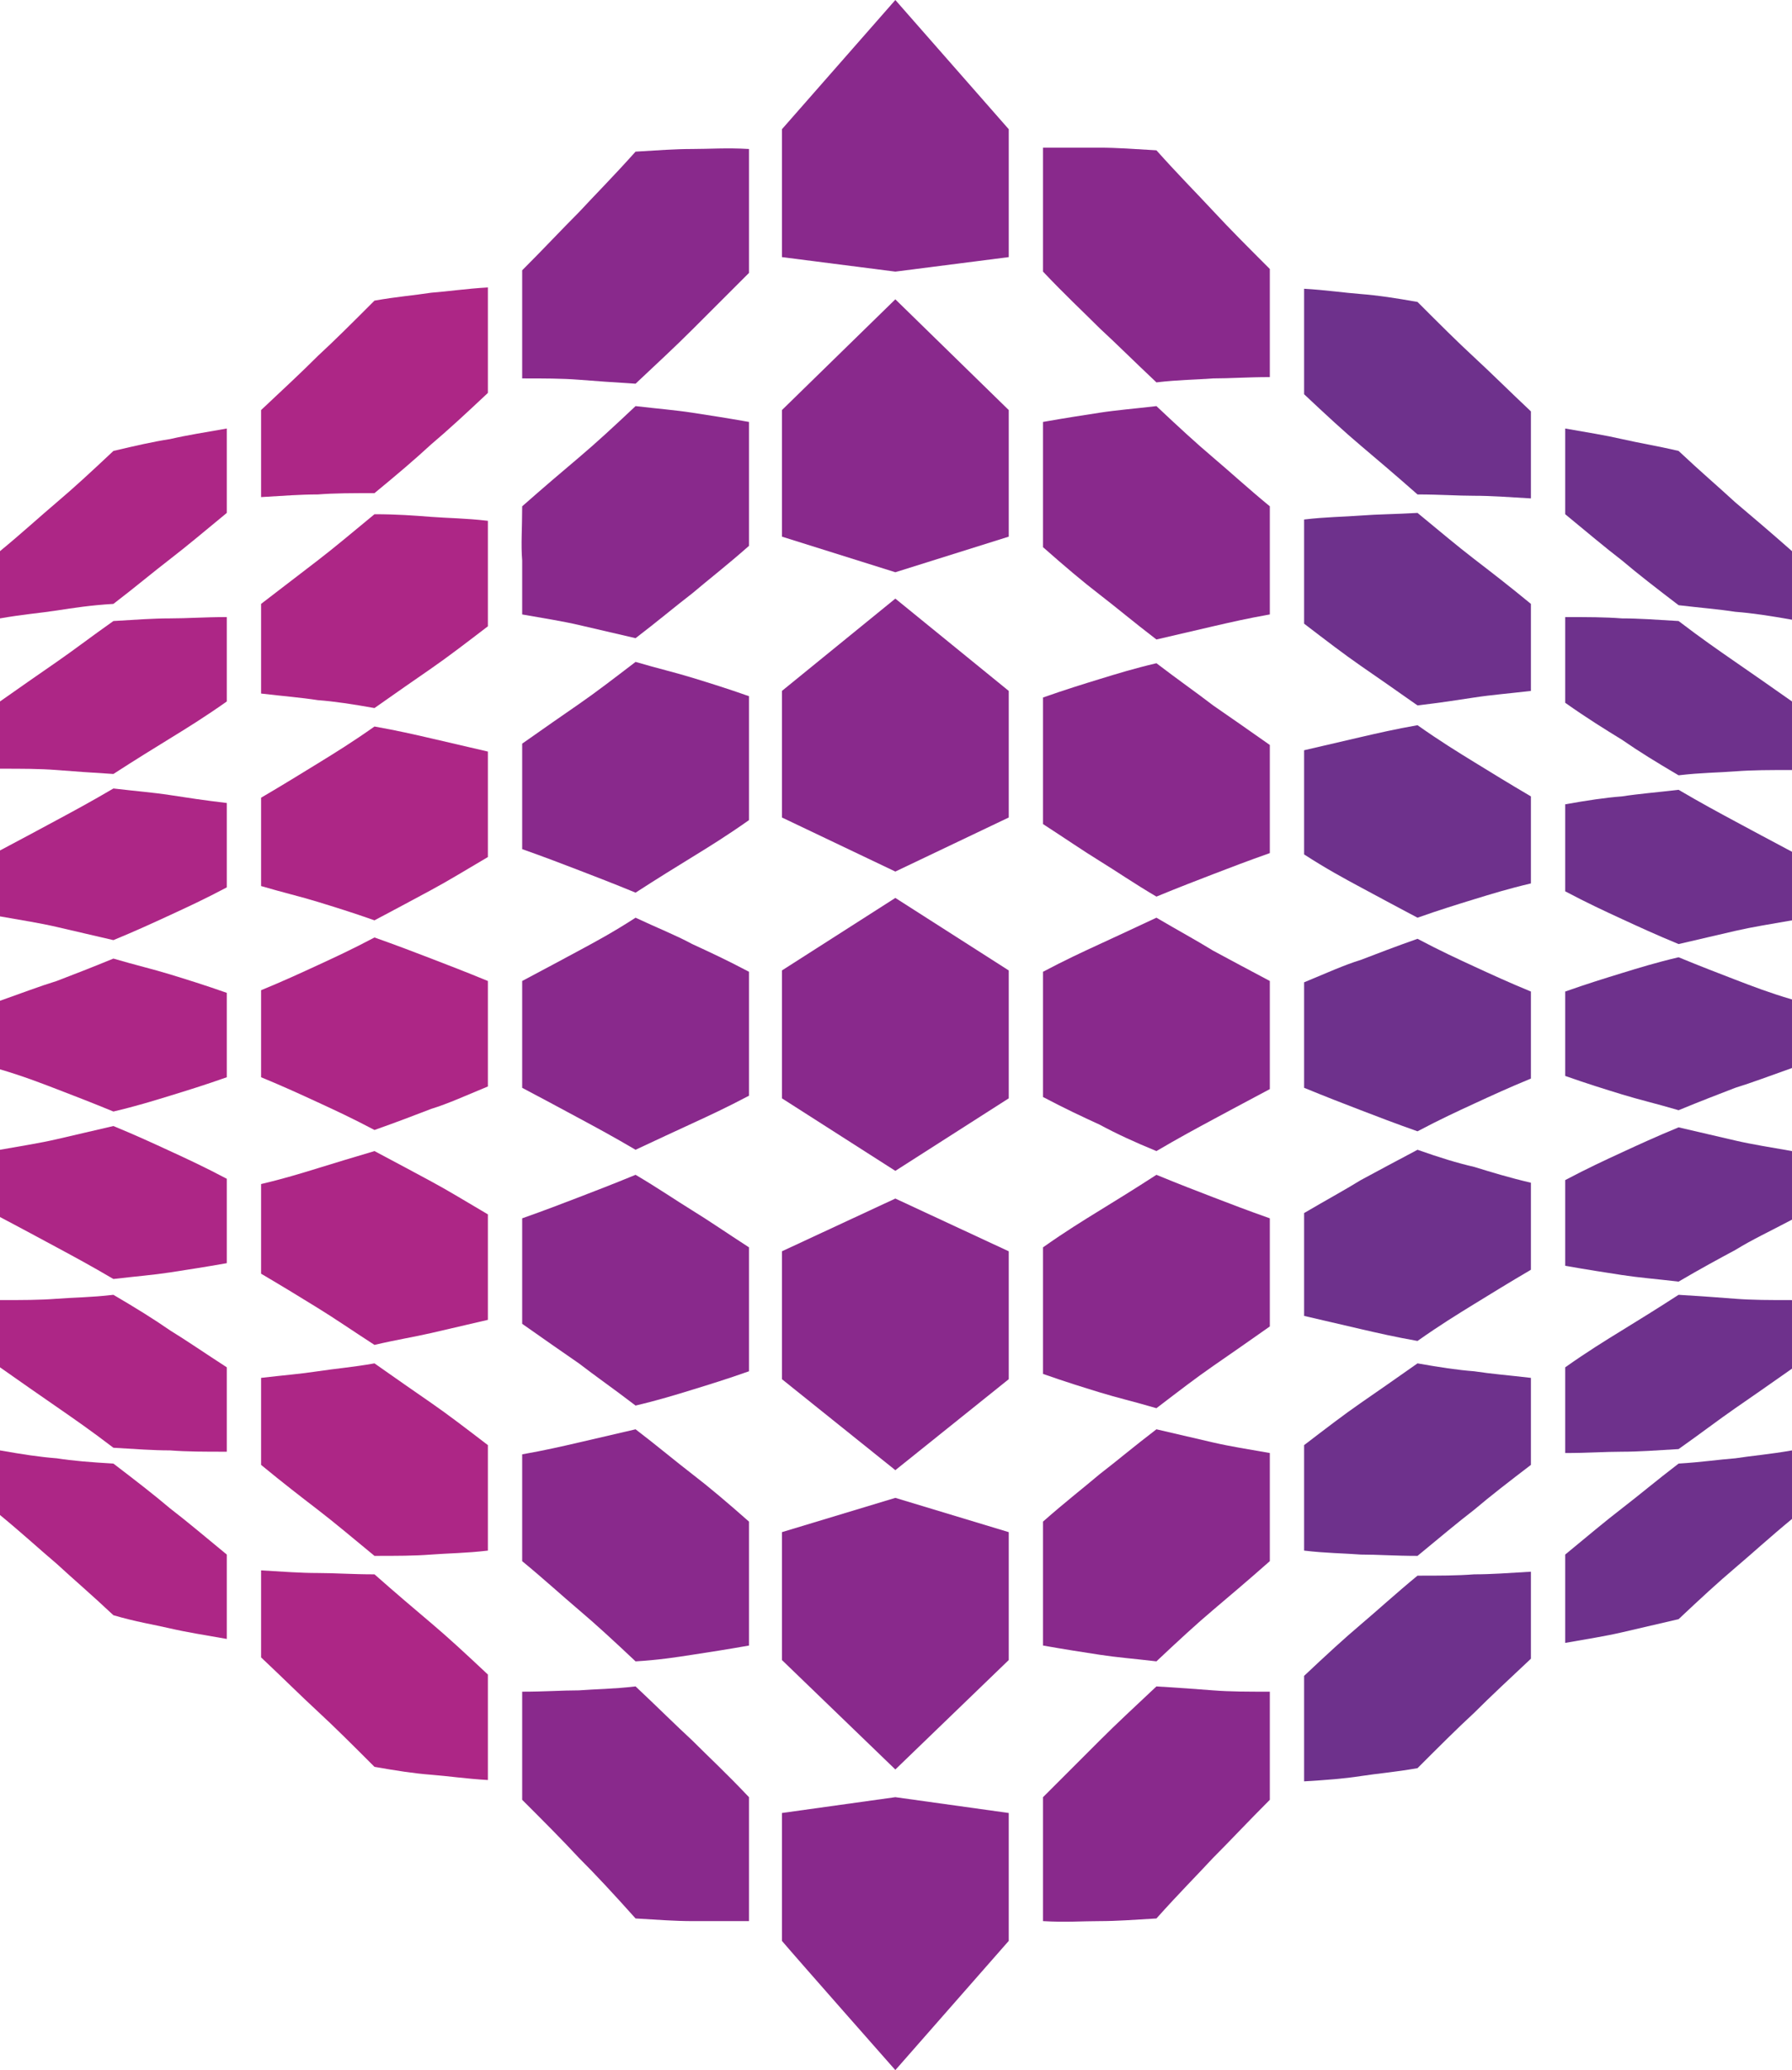 <?xml version="1.0" encoding="utf-8"?>
<!-- Generator: Adobe Illustrator 26.0.1, SVG Export Plug-In . SVG Version: 6.00 Build 0)  -->
<svg version="1.1" id="Layer_1" xmlns="http://www.w3.org/2000/svg" xmlns:xlink="http://www.w3.org/1999/xlink" x="0px" y="0px"
	 viewBox="0 0 135.9 157" style="enable-background:new 0 0 135.9 157;" xml:space="preserve">
<style type="text/css">
	.st0{fill:#6E318C;}
	.st1{fill:#89298C;}
	.st2{fill:#AD2686;}
</style>
<g>
	<g>
		<path class="st0" d="M118.7,32.5c1.7,0.3,3,0.5,4.3,0.8s2.6,0.5,4.3,0.9c1.7,1.6,3,2.7,4.3,3.9c1.3,1.1,2.6,2.2,4.3,3.7
			c0,2.1,0,3.1,0,5.2c-1.7-0.3-3-0.5-4.3-0.6c-1.3-0.2-2.6-0.3-4.3-0.5c-1.7-1.3-3-2.3-4.3-3.4c-1.3-1-2.6-2.1-4.3-3.5
			c0-1.3,0-2.3,0-3.2C118.7,34.8,118.7,33.8,118.7,32.5z"/>
		<path class="st0" d="M98.9,21.9c1.7,0.1,3,0.3,4.3,0.4s2.6,0.3,4.3,0.6c1.7,1.7,3,3,4.3,4.2c1.3,1.2,2.6,2.5,4.3,4.1
			c0,1.3,0,2.3,0,3.3s0,2,0,3.3c-1.7-0.1-3-0.2-4.3-0.2s-2.6-0.1-4.3-0.1c-1.7-1.5-3-2.6-4.3-3.7c-1.3-1.1-2.6-2.3-4.3-3.9
			c0-1.6,0-2.8,0-4C98.9,24.6,98.9,23.5,98.9,21.9z"/>
		<path class="st1" d="M79.1,11.2c1.7,0,3,0,4.3,0s2.6,0.1,4.3,0.2c1.7,1.9,3,3.2,4.3,4.6s2.6,2.7,4.3,4.4c0,1.6,0,2.9,0,4.1
			s0,2.5,0,4.1c-1.7,0-3,0.1-4.3,0.1c-1.3,0.1-2.6,0.1-4.3,0.3c-1.7-1.6-3-2.9-4.3-4.1c-1.3-1.3-2.6-2.5-4.3-4.3c0-1.9,0-3.3,0-4.7
			C79.1,14.5,79.1,13.1,79.1,11.2z"/>
		<path class="st1" d="M39.6,20.5c1.7-1.7,3-3.1,4.3-4.4c1.3-1.4,2.6-2.7,4.3-4.6c1.7-0.1,3-0.2,4.3-0.2s2.6-0.1,4.3,0
			c0,1.9,0,3.3,0,4.7s0,2.8,0,4.7c-1.7,1.7-3,3-4.3,4.3s-2.6,2.5-4.3,4.1c-1.7-0.1-3-0.2-4.3-0.3c-1.3-0.1-2.6-0.1-4.3-0.1
			c0-1.6,0-2.9,0-4.1C39.6,23.3,39.6,22.1,39.6,20.5z"/>
		<path class="st2" d="M19.8,31.1c1.7-1.6,3-2.8,4.3-4.1c1.3-1.2,2.6-2.5,4.3-4.2c1.7-0.3,3-0.4,4.3-0.6c1.3-0.1,2.6-0.3,4.3-0.4
			c0,1.6,0,2.8,0,4s0,2.4,0,4c-1.7,1.6-3,2.8-4.3,3.9c-1.3,1.2-2.6,2.3-4.3,3.7c-1.7,0-3,0-4.3,0.1c-1.3,0-2.6,0.1-4.3,0.2
			c0-1.3,0-2.3,0-3.3C19.8,33.5,19.8,32.5,19.8,31.1z"/>
		<path class="st2" d="M0,41.8c1.7-1.4,3-2.6,4.3-3.7c1.3-1.1,2.6-2.3,4.3-3.9c1.7-0.4,3-0.7,4.3-0.9c1.3-0.3,2.6-0.5,4.3-0.8
			c0,1.3,0,2.3,0,3.2c0,1,0,1.9,0,3.2c-1.7,1.4-3,2.5-4.3,3.5s-2.6,2.1-4.3,3.4c-1.7,0.1-3,0.3-4.3,0.5S1.7,46.6,0,46.9
			C0,44.9,0,43.9,0,41.8z"/>
		<path class="st0" d="M118.7,46.8c1.7,0,3,0,4.3,0.1c1.3,0,2.6,0.1,4.3,0.2c1.7,1.3,3,2.2,4.3,3.1c1.3,0.9,2.6,1.8,4.3,3
			c0,2.1,0,3.1,0,5.2c-1.7,0-3,0-4.3,0.1s-2.6,0.1-4.3,0.3c-1.7-1-3-1.8-4.3-2.7c-1.3-0.8-2.6-1.6-4.3-2.8c0-1.3,0-2.3,0-3.2
			S118.7,48.1,118.7,46.8z"/>
		<path class="st0" d="M98.9,39.4c1.7-0.2,3-0.2,4.3-0.3s2.6-0.1,4.3-0.2c1.7,1.4,3,2.5,4.3,3.5s2.6,2,4.3,3.4c0,1.3,0,2.3,0,3.3
			s0,2,0,3.3c-1.7,0.2-3,0.3-4.3,0.5s-2.6,0.4-4.3,0.6c-1.7-1.2-3-2.1-4.3-3s-2.6-1.9-4.3-3.2c0-1.6,0-2.8,0-4S98.9,41,98.9,39.4z"
			/>
		<path class="st1" d="M79.1,32c1.7-0.3,3-0.5,4.3-0.7s2.6-0.3,4.3-0.5c1.7,1.6,3,2.8,4.3,3.9c1.3,1.1,2.6,2.3,4.3,3.7
			c0,1.6,0,2.9,0,4.1c0,1.2,0,2.5,0,4.1c-1.7,0.3-3,0.6-4.3,0.9c-1.3,0.3-2.6,0.6-4.3,1c-1.7-1.3-3-2.4-4.3-3.4s-2.6-2.1-4.3-3.6
			c0-1.9,0-3.3,0-4.7C79.1,35.3,79.1,33.9,79.1,32z"/>
		<path class="st1" d="M39.6,38.4c1.7-1.5,3-2.6,4.3-3.7c1.3-1.1,2.6-2.3,4.3-3.9c1.7,0.2,3,0.3,4.3,0.5s2.6,0.4,4.3,0.7
			c0,1.9,0,3.3,0,4.7s0,2.8,0,4.7c-1.7,1.5-3,2.5-4.3,3.6c-1.3,1-2.6,2.1-4.3,3.4c-1.7-0.4-3-0.7-4.3-1c-1.3-0.3-2.6-0.5-4.3-0.8
			c0-1.6,0-2.9,0-4.1C39.5,41.3,39.6,40.1,39.6,38.4z"/>
		<path class="st2" d="M19.8,45.8c1.7-1.3,3-2.3,4.3-3.3s2.6-2.1,4.3-3.5c1.7,0,3,0.1,4.3,0.2c1.3,0.1,2.6,0.1,4.3,0.3
			c0,1.6,0,2.8,0,4s0,2.4,0,4c-1.7,1.3-3,2.3-4.3,3.2c-1.3,0.9-2.6,1.8-4.3,3c-1.7-0.3-3-0.5-4.3-0.6c-1.3-0.2-2.6-0.3-4.3-0.5
			c0-1.3,0-2.3,0-3.3C19.8,48.1,19.8,47.1,19.8,45.8z"/>
		<path class="st2" d="M0,53.2c1.7-1.2,3-2.1,4.3-3c1.3-0.9,2.6-1.9,4.3-3.1c1.7-0.1,3-0.2,4.3-0.2s2.6-0.1,4.3-0.1
			c0,1.3,0,2.3,0,3.2s0,1.9,0,3.2c-1.7,1.2-3,2-4.3,2.8s-2.6,1.6-4.3,2.7c-1.7-0.1-3-0.2-4.3-0.3S1.7,58.3,0,58.3
			C0,56.3,0,55.2,0,53.2z"/>
		<path class="st0" d="M118.7,61c1.7-0.3,3-0.5,4.3-0.6c1.3-0.2,2.6-0.3,4.3-0.5c1.7,1,3,1.7,4.3,2.4c1.3,0.7,2.6,1.4,4.3,2.3
			c0,2.1,0,3.1,0,5.2c-1.7,0.3-3,0.5-4.3,0.8s-2.6,0.6-4.3,1c-1.7-0.7-3-1.3-4.3-1.9s-2.6-1.2-4.3-2.1c0-1.3,0-2.3,0-3.2
			C118.7,63.3,118.7,62.3,118.7,61z"/>
		<path class="st0" d="M98.9,56.9c1.7-0.4,3-0.7,4.3-1s2.6-0.6,4.3-0.9c1.7,1.2,3,2,4.3,2.8s2.6,1.6,4.3,2.6c0,1.3,0,2.3,0,3.3
			s0,2,0,3.3c-1.7,0.4-3,0.8-4.3,1.2c-1.3,0.4-2.6,0.8-4.3,1.4c-1.7-0.9-3-1.6-4.3-2.3c-1.3-0.7-2.6-1.4-4.3-2.5c0-1.6,0-2.8,0-4
			C98.9,59.7,98.9,58.5,98.9,56.9z"/>
		<path class="st1" d="M79.1,52.9c1.7-0.6,3-1,4.3-1.4s2.6-0.8,4.3-1.2c1.7,1.3,3,2.2,4.3,3.2c1.3,0.9,2.6,1.8,4.3,3
			c0,1.6,0,2.9,0,4.1s0,2.5,0,4.1c-1.7,0.6-3,1.1-4.3,1.6s-2.6,1-4.3,1.7c-1.7-1-3-1.9-4.3-2.7c-1.3-0.8-2.6-1.7-4.3-2.8
			c0-1.9,0-3.3,0-4.7C79.1,56.2,79.1,54.8,79.1,52.9z"/>
		<path class="st1" d="M39.6,56.4c1.7-1.2,3-2.1,4.3-3c1.3-0.9,2.6-1.9,4.3-3.2c1.7,0.5,3,0.8,4.3,1.2s2.6,0.8,4.3,1.4
			c0,1.9,0,3.3,0,4.7s0,2.8,0,4.7c-1.7,1.2-3,2-4.3,2.8s-2.6,1.6-4.3,2.7c-1.7-0.7-3-1.2-4.3-1.7c-1.3-0.5-2.6-1-4.3-1.6
			c0-1.6,0-2.9,0-4.1C39.6,59.3,39.6,58,39.6,56.4z"/>
		<path class="st2" d="M19.8,60.5c1.7-1,3-1.8,4.3-2.6s2.6-1.6,4.3-2.8c1.7,0.3,3,0.6,4.3,0.9c1.3,0.3,2.6,0.6,4.3,1
			c0,1.6,0,2.8,0,4s0,2.4,0,4c-1.7,1-3,1.8-4.3,2.5c-1.3,0.7-2.6,1.4-4.3,2.3c-1.7-0.6-3-1-4.3-1.4s-2.6-0.7-4.3-1.2
			c0-1.3,0-2.3,0-3.3C19.8,62.8,19.8,61.8,19.8,60.5z"/>
		<path class="st2" d="M0,64.5c1.7-0.9,3-1.6,4.3-2.3c1.3-0.7,2.6-1.4,4.3-2.4c1.7,0.2,3,0.3,4.3,0.5s2.6,0.4,4.3,0.6
			c0,1.3,0,2.3,0,3.2c0,1,0,1.9,0,3.2c-1.7,0.9-3,1.5-4.3,2.1s-2.6,1.2-4.3,1.9c-1.7-0.4-3-0.7-4.3-1S1.7,69.8,0,69.5
			C0,67.6,0,66.6,0,64.5z"/>
		<path class="st0" d="M118.7,75.2c1.7-0.6,3-1,4.3-1.4s2.6-0.8,4.3-1.2c1.7,0.7,3,1.2,4.3,1.7s2.6,1,4.3,1.5c0,2.1,0,3.1,0,5.2
			c-1.7,0.6-3,1.1-4.3,1.5c-1.3,0.5-2.6,1-4.3,1.7c-1.7-0.5-3-0.8-4.3-1.2c-1.3-0.4-2.6-0.8-4.3-1.4c0-1.3,0-2.3,0-3.2
			S118.7,76.5,118.7,75.2z"/>
		<path class="st0" d="M98.9,74.5c1.7-0.7,3-1.3,4.3-1.7c1.3-0.5,2.6-1,4.3-1.6c1.7,0.9,3,1.5,4.3,2.1s2.6,1.2,4.3,1.9
			c0,1.3,0,2.3,0,3.3s0,2,0,3.3c-1.7,0.7-3,1.3-4.3,1.9s-2.6,1.2-4.3,2.1c-1.7-0.6-3-1.1-4.3-1.6s-2.6-1-4.3-1.7c0-1.6,0-2.8,0-4
			C98.9,77.3,98.9,76.1,98.9,74.5z"/>
		<path class="st1" d="M79.1,73.7c1.7-0.9,3-1.5,4.3-2.1s2.6-1.2,4.3-2c1.7,1,3,1.7,4.3,2.5c1.3,0.7,2.6,1.4,4.3,2.3
			c0,1.6,0,2.9,0,4.1s0,2.4,0,4.1c-1.7,0.9-3,1.6-4.3,2.3c-1.3,0.7-2.6,1.4-4.3,2.4c-1.7-0.7-3-1.3-4.3-2c-1.3-0.6-2.6-1.2-4.3-2.1
			c0-1.9,0-3.3,0-4.7C79.1,77,79.1,75.6,79.1,73.7z"/>
		<path class="st1" d="M39.6,74.4c1.7-0.9,3-1.6,4.3-2.3c1.3-0.7,2.6-1.4,4.3-2.5c1.7,0.8,3,1.3,4.3,2c1.3,0.6,2.6,1.2,4.3,2.1
			c0,1.9,0,3.3,0,4.7c0,1.4,0,2.8,0,4.7c-1.7,0.9-3,1.5-4.3,2.1s-2.6,1.2-4.3,2c-1.7-1-3-1.7-4.3-2.4c-1.3-0.7-2.6-1.4-4.3-2.3
			c0-1.6,0-2.9,0-4.1C39.6,77.2,39.6,76,39.6,74.4z"/>
		<path class="st2" d="M19.8,75.1c1.7-0.7,3-1.3,4.3-1.9s2.6-1.2,4.3-2.1c1.7,0.6,3,1.1,4.3,1.6c1.3,0.5,2.6,1,4.3,1.7
			c0,1.6,0,2.8,0,4s0,2.4,0,4c-1.7,0.7-3,1.3-4.3,1.7c-1.3,0.5-2.6,1-4.3,1.6c-1.7-0.9-3-1.5-4.3-2.1s-2.6-1.2-4.3-1.9
			c0-1.3,0-2.3,0-3.3C19.8,77.5,19.8,76.5,19.8,75.1z"/>
		<path class="st2" d="M0,75.9c1.7-0.6,3-1.1,4.3-1.5c1.3-0.5,2.6-1,4.3-1.7c1.7,0.5,3,0.8,4.3,1.2c1.3,0.4,2.6,0.8,4.3,1.4
			c0,1.3,0,2.3,0,3.2s0,1.9,0,3.2c-1.7,0.6-3,1-4.3,1.4s-2.6,0.8-4.3,1.2c-1.7-0.7-3-1.2-4.3-1.7s-2.6-1-4.3-1.5C0,79,0,78,0,75.9z"
			/>
		<path class="st0" d="M118.7,89.5c1.7-0.9,3-1.5,4.3-2.1s2.6-1.2,4.3-1.9c1.7,0.4,3,0.7,4.3,1s2.6,0.5,4.3,0.8c0,2.1,0,3.1,0,5.2
			c-1.7,0.9-3,1.5-4.3,2.3c-1.3,0.7-2.6,1.4-4.3,2.4c-1.7-0.2-3-0.3-4.3-0.5s-2.6-0.4-4.3-0.7c0-1.3,0-2.3,0-3.2
			C118.7,91.7,118.7,90.8,118.7,89.5z"/>
		<path class="st0" d="M98.9,92c1.7-1,3-1.7,4.3-2.5c1.3-0.7,2.6-1.4,4.3-2.3c1.7,0.6,3,1,4.3,1.3c1.3,0.4,2.6,0.8,4.3,1.2
			c0,1.3,0,2.3,0,3.3s0,2,0,3.3c-1.7,1-3,1.8-4.3,2.6c-1.3,0.8-2.6,1.6-4.3,2.8c-1.7-0.3-3-0.6-4.3-0.9s-2.6-0.6-4.3-1
			c0-1.6,0-2.8,0-4C98.9,94.8,98.9,93.6,98.9,92z"/>
		<path class="st1" d="M79.1,94.6c1.7-1.2,3-2,4.3-2.8s2.6-1.6,4.3-2.7c1.7,0.7,3,1.2,4.3,1.7s2.6,1,4.3,1.6c0,1.6,0,2.9,0,4.1
			s0,2.4,0,4.1c-1.7,1.2-3,2.1-4.3,3s-2.6,1.9-4.3,3.2c-1.7-0.5-3-0.8-4.3-1.2c-1.3-0.4-2.6-0.8-4.3-1.4c0-1.9,0-3.3,0-4.7
			C79.1,97.9,79.1,96.5,79.1,94.6z"/>
		<path class="st1" d="M39.6,92.4c1.7-0.6,3-1.1,4.3-1.6c1.3-0.5,2.6-1,4.3-1.7c1.7,1,3,1.9,4.3,2.7c1.3,0.8,2.6,1.7,4.3,2.8
			c0,1.9,0,3.3,0,4.7c0,1.4,0,2.8,0,4.7c-1.7,0.6-3,1-4.3,1.4s-2.6,0.8-4.3,1.2c-1.7-1.3-3-2.2-4.3-3.2c-1.3-0.9-2.6-1.8-4.3-3
			c0-1.6,0-2.9,0-4.1C39.6,95.2,39.6,94,39.6,92.4z"/>
		<path class="st2" d="M19.8,89.8c1.7-0.4,3-0.8,4.3-1.2c1.3-0.4,2.6-0.8,4.3-1.3c1.7,0.9,3,1.6,4.3,2.3c1.3,0.7,2.6,1.5,4.3,2.5
			c0,1.6,0,2.8,0,4s0,2.4,0,4c-1.7,0.4-3,0.7-4.3,1c-1.3,0.3-2.6,0.5-4.3,0.9c-1.7-1.1-3-2-4.3-2.8s-2.6-1.6-4.3-2.6
			c0-1.3,0-2.3,0-3.3S19.8,91.1,19.8,89.8z"/>
		<path class="st2" d="M0,87.2c1.7-0.3,3-0.5,4.3-0.8c1.3-0.3,2.6-0.6,4.3-1c1.7,0.7,3,1.3,4.3,1.9s2.6,1.2,4.3,2.1
			c0,1.3,0,2.3,0,3.2c0,1,0,1.9,0,3.2c-1.7,0.3-3,0.5-4.3,0.7s-2.6,0.3-4.3,0.5c-1.7-1-3-1.7-4.3-2.4C3,93.9,1.7,93.2,0,92.3
			C0,90.3,0,89.3,0,87.2z"/>
		<path class="st0" d="M118.7,103.7c1.7-1.2,3-2,4.3-2.8s2.6-1.6,4.3-2.7c1.7,0.1,3,0.2,4.3,0.3c1.3,0.1,2.6,0.1,4.3,0.1
			c0,2.1,0,3.1,0,5.2c-1.7,1.2-3,2.1-4.3,3s-2.6,1.9-4.3,3.1c-1.7,0.1-3,0.2-4.3,0.2s-2.6,0.1-4.3,0.1c0-1.3,0-2.3,0-3.2
			C118.7,106,118.7,105,118.7,103.7z"/>
		<path class="st0" d="M98.9,109.6c1.7-1.3,3-2.3,4.3-3.2c1.3-0.9,2.6-1.8,4.3-3c1.7,0.3,3,0.5,4.3,0.6c1.3,0.2,2.6,0.3,4.3,0.5
			c0,1.3,0,2.3,0,3.3s0,2,0,3.3c-1.7,1.3-3,2.3-4.3,3.4c-1.3,1-2.6,2.1-4.3,3.5c-1.7,0-3-0.1-4.3-0.1c-1.3-0.1-2.6-0.1-4.3-0.3
			c0-1.6,0-2.8,0-4C98.9,112.4,98.9,111.2,98.9,109.6z"/>
		<path class="st1" d="M79.1,115.4c1.7-1.5,3-2.5,4.3-3.6c1.3-1,2.6-2.1,4.3-3.4c1.7,0.4,3,0.7,4.3,1s2.6,0.5,4.3,0.8
			c0,1.6,0,2.9,0,4.1s0,2.5,0,4.1c-1.7,1.5-3,2.6-4.3,3.7s-2.6,2.3-4.3,3.9c-1.7-0.2-3-0.3-4.3-0.5s-2.6-0.4-4.3-0.7
			c0-1.9,0-3.3,0-4.7C79.1,118.7,79.1,117.3,79.1,115.4z"/>
		<path class="st1" d="M39.6,110.3c1.7-0.3,3-0.6,4.3-0.9c1.3-0.3,2.6-0.6,4.3-1c1.7,1.3,3,2.4,4.3,3.4s2.6,2.1,4.3,3.6
			c0,1.9,0,3.3,0,4.7c0,1.4,0,2.8,0,4.7c-1.7,0.3-3,0.5-4.3,0.7c-1.3,0.2-2.6,0.4-4.3,0.5c-1.7-1.6-3-2.8-4.3-3.9
			c-1.3-1.1-2.6-2.3-4.3-3.7c0-1.6,0-2.9,0-4.1S39.6,112,39.6,110.3z"/>
		<path class="st2" d="M19.8,104.5c1.7-0.2,3-0.3,4.3-0.5s2.6-0.3,4.3-0.6c1.7,1.2,3,2.1,4.3,3c1.3,0.9,2.6,1.9,4.3,3.2
			c0,1.6,0,2.8,0,4s0,2.4,0,4c-1.7,0.2-3,0.2-4.3,0.3c-1.3,0.1-2.6,0.1-4.3,0.1c-1.7-1.4-3-2.5-4.3-3.5s-2.6-2-4.3-3.4
			c0-1.3,0-2.3,0-3.3C19.8,106.8,19.8,105.8,19.8,104.5z"/>
		<path class="st2" d="M0,98.6c1.7,0,3,0,4.3-0.1c1.3-0.1,2.6-0.1,4.3-0.3c1.7,1,3,1.8,4.3,2.7c1.3,0.8,2.6,1.7,4.3,2.8
			c0,1.3,0,2.3,0,3.2c0,1,0,1.9,0,3.2c-1.7,0-3,0-4.3-0.1c-1.3,0-2.6-0.1-4.3-0.2c-1.7-1.3-3-2.2-4.3-3.1s-2.6-1.8-4.3-3
			C0,101.7,0,100.7,0,98.6z"/>
		<path class="st0" d="M118.7,117.9c1.7-1.4,3-2.5,4.3-3.5s2.6-2.1,4.3-3.4c1.7-0.1,3-0.3,4.3-0.4c1.3-0.2,2.6-0.3,4.3-0.6
			c0,2.1,0,3.1,0,5.2c-1.7,1.4-3,2.6-4.3,3.7s-2.6,2.3-4.3,3.9c-1.7,0.4-3,0.7-4.3,1s-2.6,0.5-4.3,0.8c0-1.3,0-2.3,0-3.2
			C118.7,120.2,118.7,119.2,118.7,117.9z"/>
		<path class="st0" d="M98.9,127.1c1.7-1.6,3-2.8,4.3-3.9s2.6-2.3,4.3-3.7c1.7,0,3,0,4.3-0.1c1.3,0,2.6-0.1,4.3-0.2
			c0,1.3,0,2.3,0,3.3s0,2,0,3.3c-1.7,1.6-3,2.8-4.3,4.1c-1.3,1.2-2.6,2.5-4.3,4.2c-1.7,0.3-3,0.4-4.3,0.6c-1.3,0.2-2.6,0.3-4.3,0.4
			c0-1.6,0-2.8,0-4C98.9,129.9,98.9,128.7,98.9,127.1z"/>
		<path class="st1" d="M79.1,136.3c1.7-1.7,3-3,4.3-4.3s2.6-2.5,4.3-4.1c1.7,0.1,3,0.2,4.3,0.3s2.6,0.1,4.3,0.1c0,1.6,0,2.9,0,4.1
			c0,1.2,0,2.5,0,4.1c-1.7,1.7-3,3.1-4.3,4.4c-1.3,1.4-2.6,2.7-4.3,4.6c-1.7,0.1-3,0.2-4.3,0.2s-2.6,0.1-4.3,0c0-1.9,0-3.3,0-4.7
			C79.1,139.6,79.1,138.2,79.1,136.3z"/>
		<g>
			<polygon class="st1" points="59.3,9.8 67.9,0 76.5,9.8 76.5,19.5 67.9,20.6 59.3,19.5 			"/>
			<polygon class="st1" points="59.3,31.1 67.9,22.7 76.5,31.1 76.5,40.7 67.9,43.4 59.3,40.7 			"/>
			<polygon class="st1" points="59.3,52.4 67.9,45.4 76.5,52.4 76.5,62 67.9,66.1 59.3,62 			"/>
			<polygon class="st1" points="59.3,73.6 67.9,68.1 76.5,73.6 76.5,83.3 67.9,88.8 59.3,83.3 			"/>
			<polygon class="st1" points="59.3,94.9 67.9,90.9 76.5,94.9 76.5,104.6 67.9,111.5 59.3,104.6 			"/>
			<polygon class="st1" points="59.3,116.2 67.9,113.6 76.5,116.2 76.5,125.9 67.9,134.2 59.3,125.9 			"/>
			<path class="st1" d="M59.3,137.5l8.6-1.2l8.6,1.2v9.7l-8.6,9.8c0,0-7.5-8.5-8.6-9.8C59.3,145.2,59.3,137.5,59.3,137.5z"/>
		</g>
		<path class="st1" d="M39.6,128.3c1.7,0,3-0.1,4.3-0.1c1.3-0.1,2.6-0.1,4.3-0.3c1.7,1.6,3,2.9,4.3,4.1c1.3,1.3,2.6,2.5,4.3,4.3
			c0,1.9,0,3.3,0,4.7s0,2.8,0,4.7c-1.7,0-3,0-4.3,0s-2.6-0.1-4.3-0.2c-1.7-1.9-3-3.3-4.3-4.6c-1.3-1.4-2.6-2.7-4.3-4.4
			c0-1.6,0-2.9,0-4.1C39.6,131.2,39.6,129.9,39.6,128.3z"/>
		<path class="st2" d="M19.8,119.1c1.7,0.1,3,0.2,4.3,0.2s2.6,0.1,4.3,0.1c1.7,1.5,3,2.6,4.3,3.7c1.3,1.1,2.6,2.3,4.3,3.9
			c0,1.6,0,2.8,0,4s0,2.4,0,4c-1.7-0.1-3-0.3-4.3-0.4c-1.3-0.1-2.6-0.3-4.3-0.6c-1.7-1.7-3-3-4.3-4.2s-2.6-2.5-4.3-4.1
			c0-1.3,0-2.3,0-3.3C19.8,121.5,19.8,120.5,19.8,119.1z"/>
		<path class="st2" d="M0,110c1.7,0.3,3,0.5,4.3,0.6c1.3,0.2,2.6,0.3,4.3,0.4c1.7,1.3,3,2.3,4.3,3.4c1.3,1,2.6,2.1,4.3,3.5
			c0,1.3,0,2.3,0,3.2c0,1,0,1.9,0,3.2c-1.7-0.3-3-0.5-4.3-0.8s-2.6-0.5-4.3-1c-1.7-1.6-3-2.7-4.3-3.9c-1.3-1.1-2.6-2.3-4.3-3.7
			C0,113.1,0,112,0,110z"/>
	</g>
</g>
</svg>
